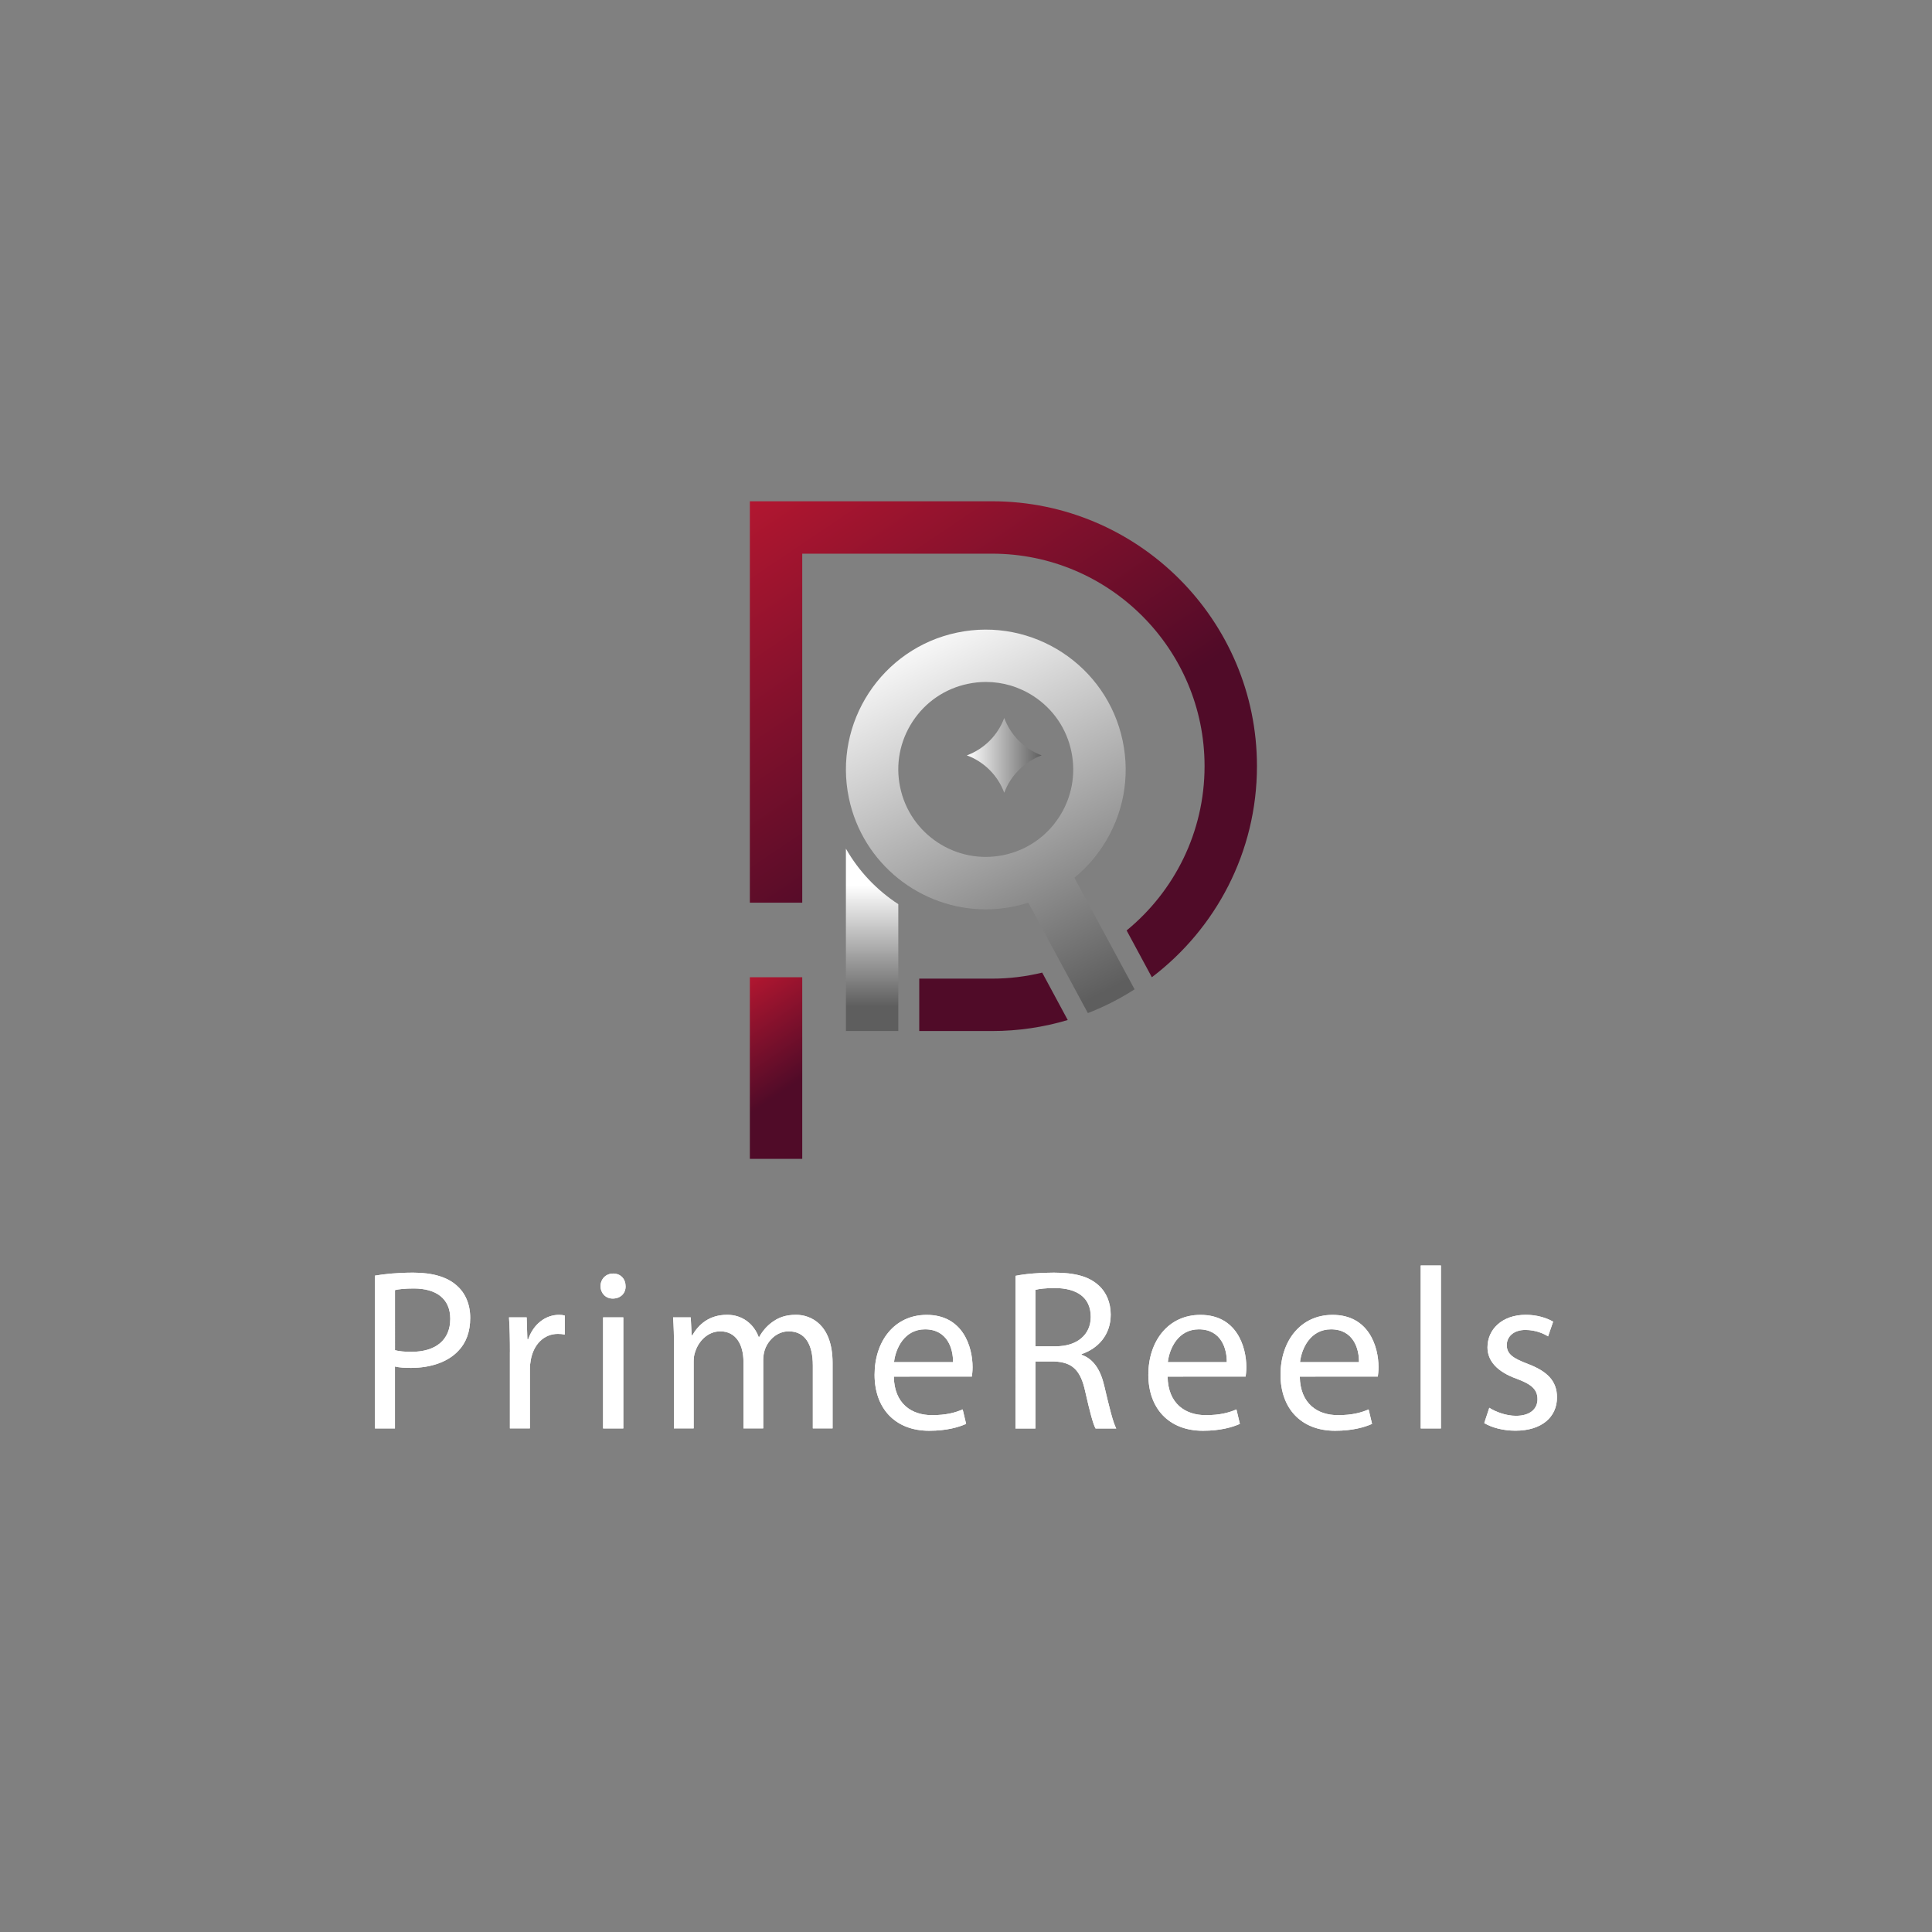 <?xml version="1.0" encoding="utf-8"?>
<!-- Generator: Adobe Illustrator 24.0.0, SVG Export Plug-In . SVG Version: 6.00 Build 0)  -->
<svg version="1.1" xmlns="http://www.w3.org/2000/svg" xmlns:xlink="http://www.w3.org/1999/xlink" x="0px" y="0px"
	 viewBox="0 0 500 500" style="enable-background:new 0 0 500 500;" xml:space="preserve">
<rect x="0" y="0" width="500" height="500" fill="#808080" stroke="none"/>
<style type="text/css">
	.st0{fill:url(#SVGID_1_);}
	.st1{fill:url(#SVGID_2_);}
	.st2{fill:url(#SVGID_3_);}
	.st3{fill:url(#SVGID_4_);}
	.st4{fill:url(#SVGID_5_);}
	.st5{fill:url(#SVGID_6_);}
	.st6{fill:#FFFFFF;}
</style>
<g id="BACKGROUND">
</g>
<g id="OBJECTS">
</g>
<g id="TEXTS">
	<g>
		<g>
			<g>
				<g>
					<g>
						<linearGradient id="SVGID_1_" gradientUnits="userSpaceOnUse" x1="176.005" y1="81.255" x2="260.485" y2="206.695">
							<stop  offset="2.776162e-03" style="stop-color:#E21C34"/>
							<stop  offset="1" style="stop-color:#500B28"/>
						</linearGradient>
						<path class="st0" d="M256.75,129.73h-62.69v103.89h13.56v-90.33h49.13c30.32,0,54.99,24.67,54.99,54.99
							c0,17.12-7.86,32.43-20.17,42.52l6.53,12.11c16.51-12.53,27.2-32.36,27.2-54.63C325.3,160.48,294.55,129.73,256.75,129.73z"/>
						<linearGradient id="SVGID_2_" gradientUnits="userSpaceOnUse" x1="147.055" y1="100.752" x2="231.535" y2="226.192">
							<stop  offset="2.776162e-03" style="stop-color:#E21C34"/>
							<stop  offset="1" style="stop-color:#500B28"/>
						</linearGradient>
						<path class="st1" d="M269.72,251.71c-4.16,1.01-8.5,1.56-12.96,1.56H237.9v13.56h18.85c6.8,0,13.37-1,19.58-2.85
							L269.72,251.71z"/>
					</g>
				</g>
			</g>
			<g>
				<g>
					<g>
						<linearGradient id="SVGID_3_" gradientUnits="userSpaceOnUse" x1="179.679" y1="244.985" x2="204.216" y2="281.419">
							<stop  offset="2.776162e-03" style="stop-color:#E21C34"/>
							<stop  offset="1" style="stop-color:#500B28"/>
						</linearGradient>
						<rect x="194.06" y="252.91" class="st2" width="13.56" height="47"/>
					</g>
				</g>
			</g>
			<g>
				<g>
					<linearGradient id="SVGID_4_" gradientUnits="userSpaceOnUse" x1="236.453" y1="162.077" x2="284.453" y2="257.397">
						<stop  offset="0" style="stop-color:#FFFFFF"/>
						<stop  offset="1" style="stop-color:#5E5E5E"/>
					</linearGradient>
					<path class="st3" d="M287.17,244.06l-9.12-16.9c2.82-2.31,5.3-5.06,7.36-8.2c5.29-8.09,7.12-17.76,5.14-27.22
						c-4.08-19.53-23.3-32.11-42.83-28.03c-19.54,4.08-32.11,23.3-28.03,42.83c3.56,17.05,18.65,28.8,35.42,28.8
						c2.45,0,4.93-0.25,7.41-0.77c1.23-0.26,2.43-0.57,3.6-0.95l8.91,16.51l6.51,12.06c4.25-1.65,8.3-3.72,12.09-6.15L287.17,244.06
						z M274.05,211.53c-3.31,5.06-8.39,8.53-14.31,9.76c-12.22,2.55-24.23-5.31-26.78-17.53c-1.24-5.92-0.09-11.96,3.22-17.02
						c3.31-5.06,8.39-8.53,14.31-9.76c1.56-0.33,3.12-0.49,4.67-0.49c4.35,0,8.62,1.26,12.35,3.7c5.06,3.31,8.53,8.39,9.76,14.31
						C278.5,200.42,277.36,206.47,274.05,211.53z"/>
					<linearGradient id="SVGID_5_" gradientUnits="userSpaceOnUse" x1="225.697" y1="229.098" x2="225.697" y2="260.417">
						<stop  offset="0" style="stop-color:#FFFFFF"/>
						<stop  offset="1" style="stop-color:#5E5E5E"/>
					</linearGradient>
					<path class="st4" d="M218.92,219.63v33.64v13.56h13.56v-13.56V234C226.92,230.38,222.24,225.46,218.92,219.63z"/>
				</g>
				<linearGradient id="SVGID_6_" gradientUnits="userSpaceOnUse" x1="250.221" y1="195.485" x2="269.575" y2="195.485">
					<stop  offset="0" style="stop-color:#FFFFFF"/>
					<stop  offset="1" style="stop-color:#5E5E5E"/>
				</linearGradient>
				<path class="st5" d="M259.9,185.81L259.9,185.81c1.66,4.48,5.19,8.02,9.68,9.68l0,0l0,0c-4.48,1.66-8.02,5.19-9.68,9.68l0,0l0,0
					c-1.66-4.48-5.19-8.02-9.68-9.68l0,0l0,0C254.7,193.83,258.24,190.29,259.9,185.81L259.9,185.81z"/>
			</g>
		</g>
		<g>
			<g>
				<path class="st6" d="M97.05,330.13c2.49-0.42,5.76-0.77,9.92-0.77c5.11,0,8.85,1.19,11.22,3.33c2.2,1.9,3.5,4.81,3.5,8.37
					c0,3.62-1.07,6.47-3.09,8.55c-2.73,2.91-7.19,4.4-12.23,4.4c-1.54,0-2.97-0.06-4.16-0.36v16.03h-5.17V330.13z M102.21,349.43
					c1.13,0.3,2.55,0.42,4.28,0.42c6.24,0,10.04-3.03,10.04-8.55c0-5.29-3.74-7.84-9.44-7.84c-2.26,0-3.98,0.18-4.87,0.42V349.43z"
					/>
				<path class="st6" d="M131.97,349.9c0-3.38-0.06-6.29-0.24-8.97h4.57l0.18,5.64h0.24c1.31-3.86,4.45-6.29,7.96-6.29
					c0.59,0,1.01,0.06,1.48,0.18v4.93c-0.53-0.12-1.07-0.18-1.78-0.18c-3.68,0-6.29,2.79-7.01,6.71c-0.12,0.71-0.24,1.54-0.24,2.43
					v15.32h-5.17V349.9z"/>
				<path class="st6" d="M161.9,332.86c0.06,1.78-1.25,3.21-3.33,3.21c-1.84,0-3.15-1.42-3.15-3.21c0-1.84,1.37-3.27,3.27-3.27
					C160.65,329.59,161.9,331.02,161.9,332.86z M156.08,369.68v-28.74h5.23v28.74H156.08z"/>
				<path class="st6" d="M174.43,348.71c0-2.97-0.06-5.4-0.24-7.78h4.57l0.24,4.63h0.18c1.6-2.73,4.28-5.29,9.03-5.29
					c3.92,0,6.89,2.38,8.14,5.76h0.12c0.89-1.6,2.02-2.85,3.21-3.74c1.72-1.31,3.62-2.02,6.35-2.02c3.8,0,9.44,2.49,9.44,12.47
					v16.93h-5.11v-16.27c0-5.52-2.02-8.85-6.24-8.85c-2.97,0-5.29,2.2-6.18,4.75c-0.24,0.71-0.42,1.66-0.42,2.61v17.76h-5.11v-17.22
					c0-4.57-2.02-7.9-6-7.9c-3.27,0-5.64,2.61-6.47,5.23c-0.3,0.77-0.42,1.66-0.42,2.55v17.34h-5.11V348.71z"/>
				<path class="st6" d="M231.32,356.26c0.12,7.07,4.63,9.98,9.86,9.98c3.74,0,6-0.65,7.96-1.48l0.89,3.74
					c-1.84,0.83-4.99,1.78-9.56,1.78c-8.85,0-14.13-5.82-14.13-14.49c0-8.67,5.11-15.5,13.48-15.5c9.38,0,11.88,8.25,11.88,13.54
					c0,1.07-0.12,1.9-0.18,2.43H231.32z M246.64,352.52c0.06-3.33-1.37-8.49-7.25-8.49c-5.29,0-7.6,4.87-8.02,8.49H246.64z"/>
				<path class="st6" d="M262.8,330.19c2.61-0.54,6.35-0.83,9.92-0.83c5.52,0,9.09,1.01,11.58,3.27c2.02,1.78,3.15,4.51,3.15,7.6
					c0,5.29-3.33,8.79-7.54,10.21v0.18c3.09,1.07,4.93,3.92,5.88,8.08c1.31,5.58,2.26,9.44,3.09,10.99h-5.35
					c-0.65-1.13-1.54-4.57-2.67-9.56c-1.19-5.52-3.33-7.6-8.02-7.78h-4.87v17.34h-5.17V330.19z M267.97,348.42h5.29
					c5.52,0,9.03-3.03,9.03-7.6c0-5.17-3.74-7.42-9.21-7.48c-2.49,0-4.28,0.24-5.11,0.47V348.42z"/>
				<path class="st6" d="M302.17,356.26c0.12,7.07,4.63,9.98,9.86,9.98c3.74,0,6-0.65,7.96-1.48l0.89,3.74
					c-1.84,0.83-4.99,1.78-9.56,1.78c-8.85,0-14.13-5.82-14.13-14.49c0-8.67,5.11-15.5,13.48-15.5c9.38,0,11.88,8.25,11.88,13.54
					c0,1.07-0.12,1.9-0.18,2.43H302.17z M317.49,352.52c0.06-3.33-1.37-8.49-7.24-8.49c-5.29,0-7.6,4.87-8.02,8.49H317.49z"/>
				<path class="st6" d="M336.38,356.26c0.12,7.07,4.63,9.98,9.86,9.98c3.74,0,6-0.65,7.96-1.48l0.89,3.74
					c-1.84,0.83-4.99,1.78-9.56,1.78c-8.85,0-14.13-5.82-14.13-14.49c0-8.67,5.11-15.5,13.48-15.5c9.38,0,11.88,8.25,11.88,13.54
					c0,1.07-0.12,1.9-0.18,2.43H336.38z M351.7,352.52c0.06-3.33-1.37-8.49-7.24-8.49c-5.29,0-7.6,4.87-8.02,8.49H351.7z"/>
				<path class="st6" d="M367.68,327.51h5.23v42.17h-5.23V327.51z"/>
				<path class="st6" d="M385.43,364.33c1.54,1.01,4.28,2.08,6.89,2.08c3.8,0,5.58-1.9,5.58-4.28c0-2.49-1.48-3.86-5.34-5.29
					c-5.17-1.84-7.6-4.69-7.6-8.14c0-4.63,3.74-8.43,9.92-8.43c2.91,0,5.46,0.83,7.07,1.78l-1.31,3.8
					c-1.13-0.71-3.21-1.66-5.88-1.66c-3.09,0-4.81,1.78-4.81,3.92c0,2.38,1.72,3.44,5.46,4.87c4.99,1.9,7.54,4.39,7.54,8.67
					c0,5.05-3.92,8.61-10.75,8.61c-3.15,0-6.06-0.77-8.08-1.96L385.43,364.33z"/>
			</g>
			<g>
				<path class="st6" d="M97.05,330.13c2.49-0.42,5.76-0.77,9.92-0.77c5.11,0,8.85,1.19,11.22,3.33c2.2,1.9,3.5,4.81,3.5,8.37
					c0,3.62-1.07,6.47-3.09,8.55c-2.73,2.91-7.19,4.4-12.23,4.4c-1.54,0-2.97-0.06-4.16-0.36v16.03h-5.17V330.13z M102.21,349.43
					c1.13,0.3,2.55,0.42,4.28,0.42c6.24,0,10.04-3.03,10.04-8.55c0-5.29-3.74-7.84-9.44-7.84c-2.26,0-3.98,0.18-4.87,0.42V349.43z"
					/>
				<path class="st6" d="M131.97,349.9c0-3.38-0.06-6.29-0.24-8.97h4.57l0.18,5.64h0.24c1.31-3.86,4.45-6.29,7.96-6.29
					c0.59,0,1.01,0.06,1.48,0.18v4.93c-0.53-0.12-1.07-0.18-1.78-0.18c-3.68,0-6.29,2.79-7.01,6.71c-0.12,0.71-0.24,1.54-0.24,2.43
					v15.32h-5.17V349.9z"/>
				<path class="st6" d="M161.9,332.86c0.06,1.78-1.25,3.21-3.33,3.21c-1.84,0-3.15-1.42-3.15-3.21c0-1.84,1.37-3.27,3.27-3.27
					C160.65,329.59,161.9,331.02,161.9,332.86z M156.08,369.68v-28.74h5.23v28.74H156.08z"/>
				<path class="st6" d="M174.43,348.71c0-2.97-0.06-5.4-0.24-7.78h4.57l0.24,4.63h0.18c1.6-2.73,4.28-5.29,9.03-5.29
					c3.92,0,6.89,2.38,8.14,5.76h0.12c0.89-1.6,2.02-2.85,3.21-3.74c1.72-1.31,3.62-2.02,6.35-2.02c3.8,0,9.44,2.49,9.44,12.47
					v16.93h-5.11v-16.27c0-5.52-2.02-8.85-6.24-8.85c-2.97,0-5.29,2.2-6.18,4.75c-0.24,0.71-0.42,1.66-0.42,2.61v17.76h-5.11v-17.22
					c0-4.57-2.02-7.9-6-7.9c-3.27,0-5.64,2.61-6.47,5.23c-0.3,0.77-0.42,1.66-0.42,2.55v17.34h-5.11V348.71z"/>
				<path class="st6" d="M231.32,356.26c0.12,7.07,4.63,9.98,9.86,9.98c3.74,0,6-0.65,7.96-1.48l0.89,3.74
					c-1.84,0.83-4.99,1.78-9.56,1.78c-8.85,0-14.13-5.82-14.13-14.49c0-8.67,5.11-15.5,13.48-15.5c9.38,0,11.88,8.25,11.88,13.54
					c0,1.07-0.12,1.9-0.18,2.43H231.32z M246.64,352.52c0.06-3.33-1.37-8.49-7.25-8.49c-5.29,0-7.6,4.87-8.02,8.49H246.64z"/>
				<path class="st6" d="M262.8,330.19c2.61-0.54,6.35-0.83,9.92-0.83c5.52,0,9.09,1.01,11.58,3.27c2.02,1.78,3.15,4.51,3.15,7.6
					c0,5.29-3.33,8.79-7.54,10.21v0.18c3.09,1.07,4.93,3.92,5.88,8.08c1.31,5.58,2.26,9.44,3.09,10.99h-5.35
					c-0.65-1.13-1.54-4.57-2.67-9.56c-1.19-5.52-3.33-7.6-8.02-7.78h-4.87v17.34h-5.17V330.19z M267.97,348.42h5.29
					c5.52,0,9.03-3.03,9.03-7.6c0-5.17-3.74-7.42-9.21-7.48c-2.49,0-4.28,0.24-5.11,0.47V348.42z"/>
				<path class="st6" d="M302.17,356.26c0.12,7.07,4.63,9.98,9.86,9.98c3.74,0,6-0.65,7.96-1.48l0.89,3.74
					c-1.84,0.83-4.99,1.78-9.56,1.78c-8.85,0-14.13-5.82-14.13-14.49c0-8.67,5.11-15.5,13.48-15.5c9.38,0,11.88,8.25,11.88,13.54
					c0,1.07-0.12,1.9-0.18,2.43H302.17z M317.49,352.52c0.06-3.33-1.37-8.49-7.24-8.49c-5.29,0-7.6,4.87-8.02,8.49H317.49z"/>
				<path class="st6" d="M336.38,356.26c0.12,7.07,4.63,9.98,9.86,9.98c3.74,0,6-0.65,7.96-1.48l0.89,3.74
					c-1.84,0.83-4.99,1.78-9.56,1.78c-8.85,0-14.13-5.82-14.13-14.49c0-8.67,5.11-15.5,13.48-15.5c9.38,0,11.88,8.25,11.88,13.54
					c0,1.07-0.12,1.9-0.18,2.43H336.38z M351.7,352.52c0.06-3.33-1.37-8.49-7.24-8.49c-5.29,0-7.6,4.87-8.02,8.49H351.7z"/>
				<path class="st6" d="M367.68,327.51h5.23v42.17h-5.23V327.51z"/>
				<path class="st6" d="M385.43,364.33c1.54,1.01,4.28,2.08,6.89,2.08c3.8,0,5.58-1.9,5.58-4.28c0-2.49-1.48-3.86-5.34-5.29
					c-5.17-1.84-7.6-4.69-7.6-8.14c0-4.63,3.74-8.43,9.92-8.43c2.91,0,5.46,0.83,7.07,1.78l-1.31,3.8
					c-1.13-0.71-3.21-1.66-5.88-1.66c-3.09,0-4.81,1.78-4.81,3.92c0,2.38,1.72,3.44,5.46,4.87c4.99,1.9,7.54,4.39,7.54,8.67
					c0,5.05-3.92,8.61-10.75,8.61c-3.15,0-6.06-0.77-8.08-1.96L385.43,364.33z"/>
			</g>
		</g>
	</g>
</g>
</svg>
